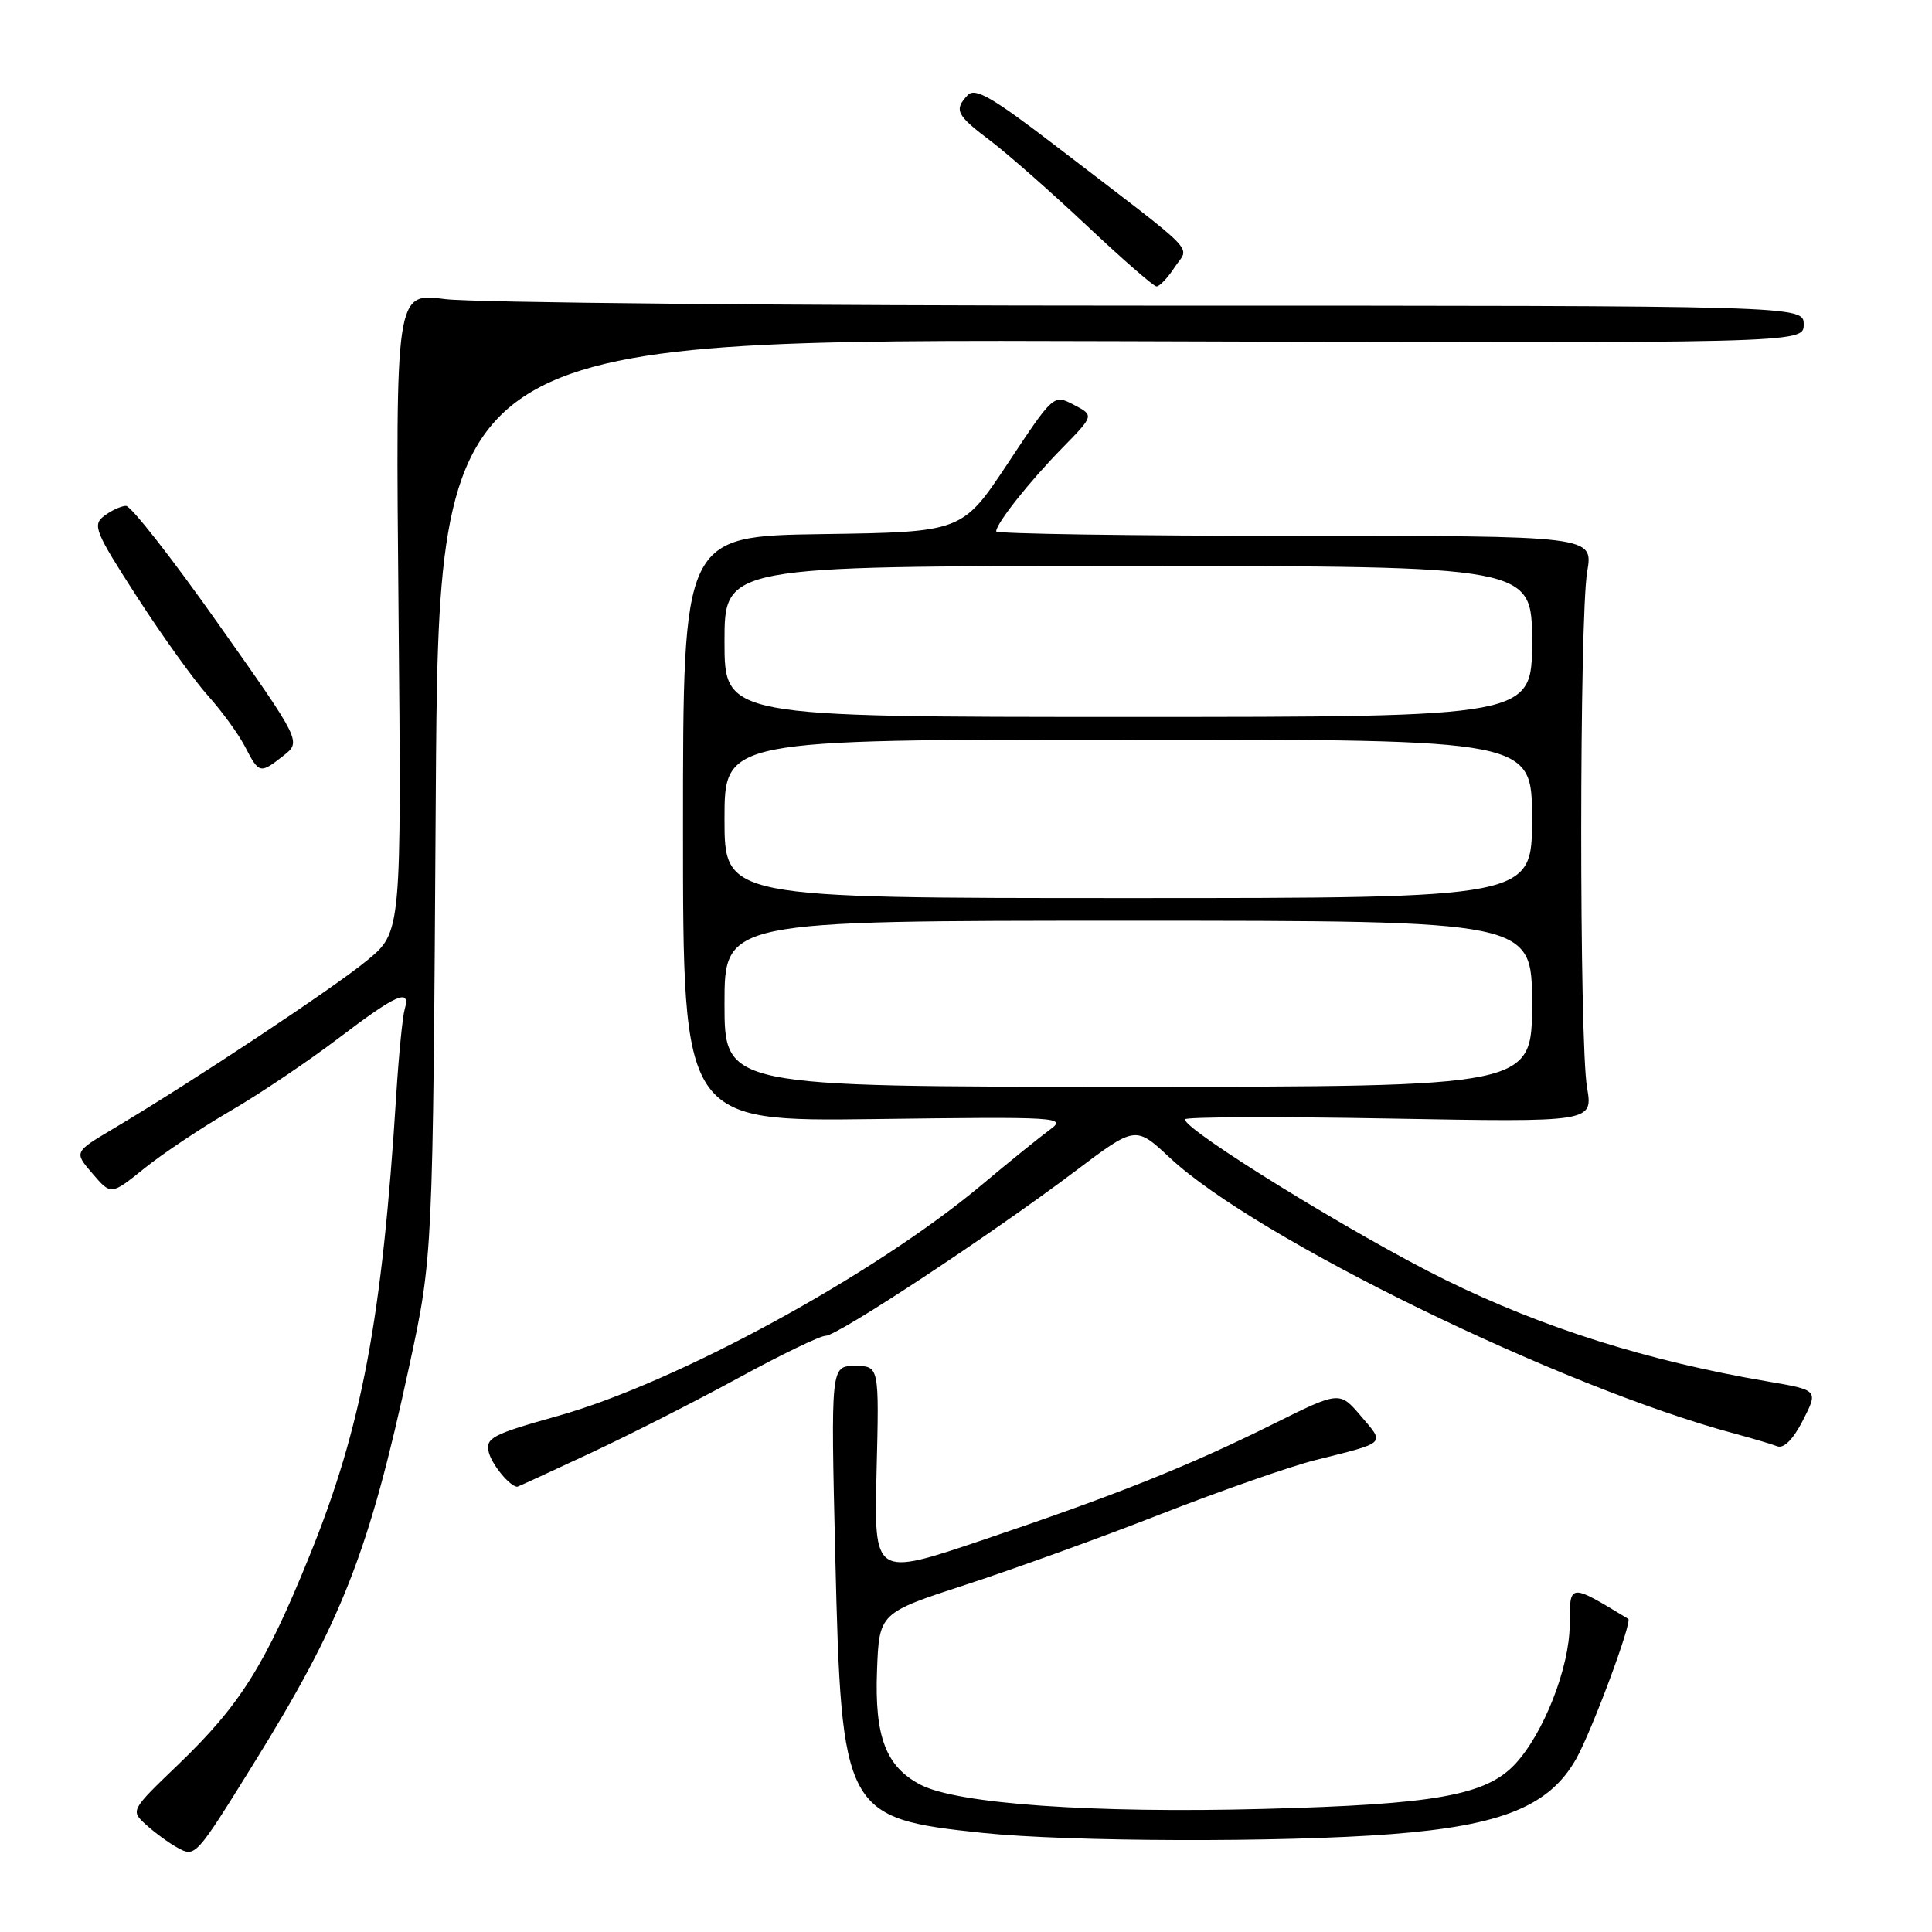 <?xml version="1.0" encoding="UTF-8" standalone="no"?>
<!DOCTYPE svg PUBLIC "-//W3C//DTD SVG 1.1//EN" "http://www.w3.org/Graphics/SVG/1.1/DTD/svg11.dtd" >
<svg xmlns="http://www.w3.org/2000/svg" xmlns:xlink="http://www.w3.org/1999/xlink" version="1.1" viewBox="0 0 256 256">
 <g >
 <path fill="currentColor"
d=" M 33.48 233.90 C 45.30 214.89 48.89 205.73 54.23 181.00 C 57.36 166.50 57.36 166.50 57.74 105.71 C 58.13 44.93 58.13 44.93 148.56 45.21 C 239.00 45.50 239.00 45.50 239.00 43.00 C 239.00 40.50 239.00 40.50 152.25 40.50 C 104.54 40.50 62.56 40.11 58.96 39.63 C 52.41 38.77 52.41 38.77 52.81 81.13 C 53.20 123.50 53.20 123.50 48.64 127.26 C 44.23 130.91 25.54 143.30 14.98 149.58 C 9.80 152.66 9.80 152.66 12.26 155.51 C 14.71 158.37 14.71 158.37 19.11 154.83 C 21.52 152.88 26.65 149.46 30.50 147.22 C 34.35 144.99 40.80 140.65 44.84 137.58 C 52.56 131.71 54.46 130.87 53.62 133.75 C 53.34 134.71 52.84 139.78 52.51 145.00 C 50.65 174.70 47.95 189.08 41.01 206.16 C 35.12 220.69 31.81 225.94 23.63 233.80 C 17.27 239.91 17.27 239.91 19.39 241.82 C 20.55 242.87 22.40 244.22 23.50 244.82 C 25.88 246.12 25.91 246.09 33.48 233.90 Z  M 184.37 243.03 C 199.00 241.90 205.33 239.32 208.86 233.04 C 210.93 229.36 216.32 214.86 215.75 214.51 C 207.90 209.75 208.00 209.74 207.99 215.28 C 207.98 220.93 204.53 229.73 200.74 233.77 C 196.87 237.90 190.13 239.10 167.50 239.69 C 144.79 240.29 126.89 239.03 122.00 236.50 C 117.39 234.11 115.87 230.14 116.21 221.33 C 116.50 213.72 116.50 213.72 128.00 209.97 C 134.32 207.91 145.95 203.71 153.83 200.62 C 161.72 197.54 170.94 194.31 174.33 193.46 C 183.83 191.08 183.52 191.38 180.34 187.65 C 177.50 184.32 177.50 184.32 168.75 188.67 C 157.47 194.28 147.92 198.09 130.15 204.08 C 115.81 208.92 115.81 208.92 116.15 194.96 C 116.50 181.00 116.50 181.00 113.29 181.00 C 110.08 181.00 110.08 181.00 110.68 206.25 C 111.49 240.24 111.87 240.94 130.22 242.87 C 141.59 244.06 170.01 244.15 184.37 243.03 Z  M 78.20 192.56 C 83.43 190.12 92.28 185.62 97.89 182.56 C 103.49 179.50 108.67 177.00 109.40 177.00 C 110.99 177.00 131.34 163.58 142.48 155.18 C 150.46 149.16 150.46 149.16 155.02 153.42 C 166.38 164.05 206.75 183.77 229.81 189.95 C 232.18 190.59 234.74 191.35 235.50 191.64 C 236.37 191.97 237.62 190.71 238.91 188.18 C 240.94 184.20 240.94 184.20 234.22 183.05 C 218.37 180.35 204.47 175.97 191.50 169.58 C 179.67 163.76 157.00 149.79 157.00 148.32 C 157.00 147.99 169.17 147.94 184.04 148.21 C 211.08 148.70 211.08 148.70 210.29 144.10 C 209.25 138.04 209.27 81.85 210.31 75.75 C 211.12 71.00 211.12 71.00 171.56 71.00 C 149.80 71.00 132.00 70.73 132.00 70.41 C 132.00 69.36 136.39 63.82 140.74 59.38 C 144.98 55.05 144.98 55.05 142.30 53.65 C 139.61 52.24 139.61 52.24 133.56 61.37 C 127.50 70.50 127.50 70.50 109.00 70.77 C 90.50 71.04 90.50 71.04 90.50 109.83 C 90.50 148.61 90.50 148.61 116.00 148.28 C 140.33 147.96 141.39 148.03 139.14 149.67 C 137.84 150.62 133.73 153.94 130.01 157.06 C 115.79 168.97 89.60 183.23 73.89 187.63 C 65.23 190.06 64.32 190.53 64.76 192.41 C 65.15 194.04 67.58 197.00 68.55 197.00 C 68.63 197.00 72.98 195.00 78.20 192.56 Z  M 37.56 100.13 C 39.94 98.26 39.94 98.26 28.90 82.63 C 22.84 74.03 17.34 67.01 16.69 67.03 C 16.03 67.05 14.73 67.65 13.79 68.37 C 12.22 69.56 12.59 70.47 18.15 79.08 C 21.50 84.26 25.73 90.16 27.56 92.19 C 29.39 94.22 31.60 97.26 32.47 98.94 C 34.33 102.54 34.46 102.57 37.56 100.13 Z  M 155.65 35.41 C 157.59 32.44 159.39 34.28 139.99 19.41 C 131.45 12.86 129.20 11.56 128.22 12.61 C 126.38 14.58 126.70 15.23 131.28 18.69 C 133.60 20.45 139.32 25.49 144.00 29.89 C 148.68 34.30 152.83 37.92 153.23 37.95 C 153.63 37.98 154.72 36.83 155.65 35.41 Z  M 96.00 133.00 C 96.00 122.00 96.00 122.00 149.50 122.00 C 203.00 122.00 203.00 122.00 203.00 133.00 C 203.00 144.00 203.00 144.00 149.50 144.00 C 96.00 144.00 96.00 144.00 96.00 133.00 Z  M 96.00 108.50 C 96.00 98.00 96.00 98.00 149.50 98.00 C 203.00 98.00 203.00 98.00 203.00 108.50 C 203.00 119.00 203.00 119.00 149.50 119.00 C 96.00 119.00 96.00 119.00 96.00 108.50 Z  M 96.00 85.00 C 96.00 75.00 96.00 75.00 149.50 75.00 C 203.00 75.00 203.00 75.00 203.00 85.00 C 203.00 95.00 203.00 95.00 149.50 95.00 C 96.00 95.00 96.00 95.00 96.00 85.00 Z "/>
</g>
</svg>